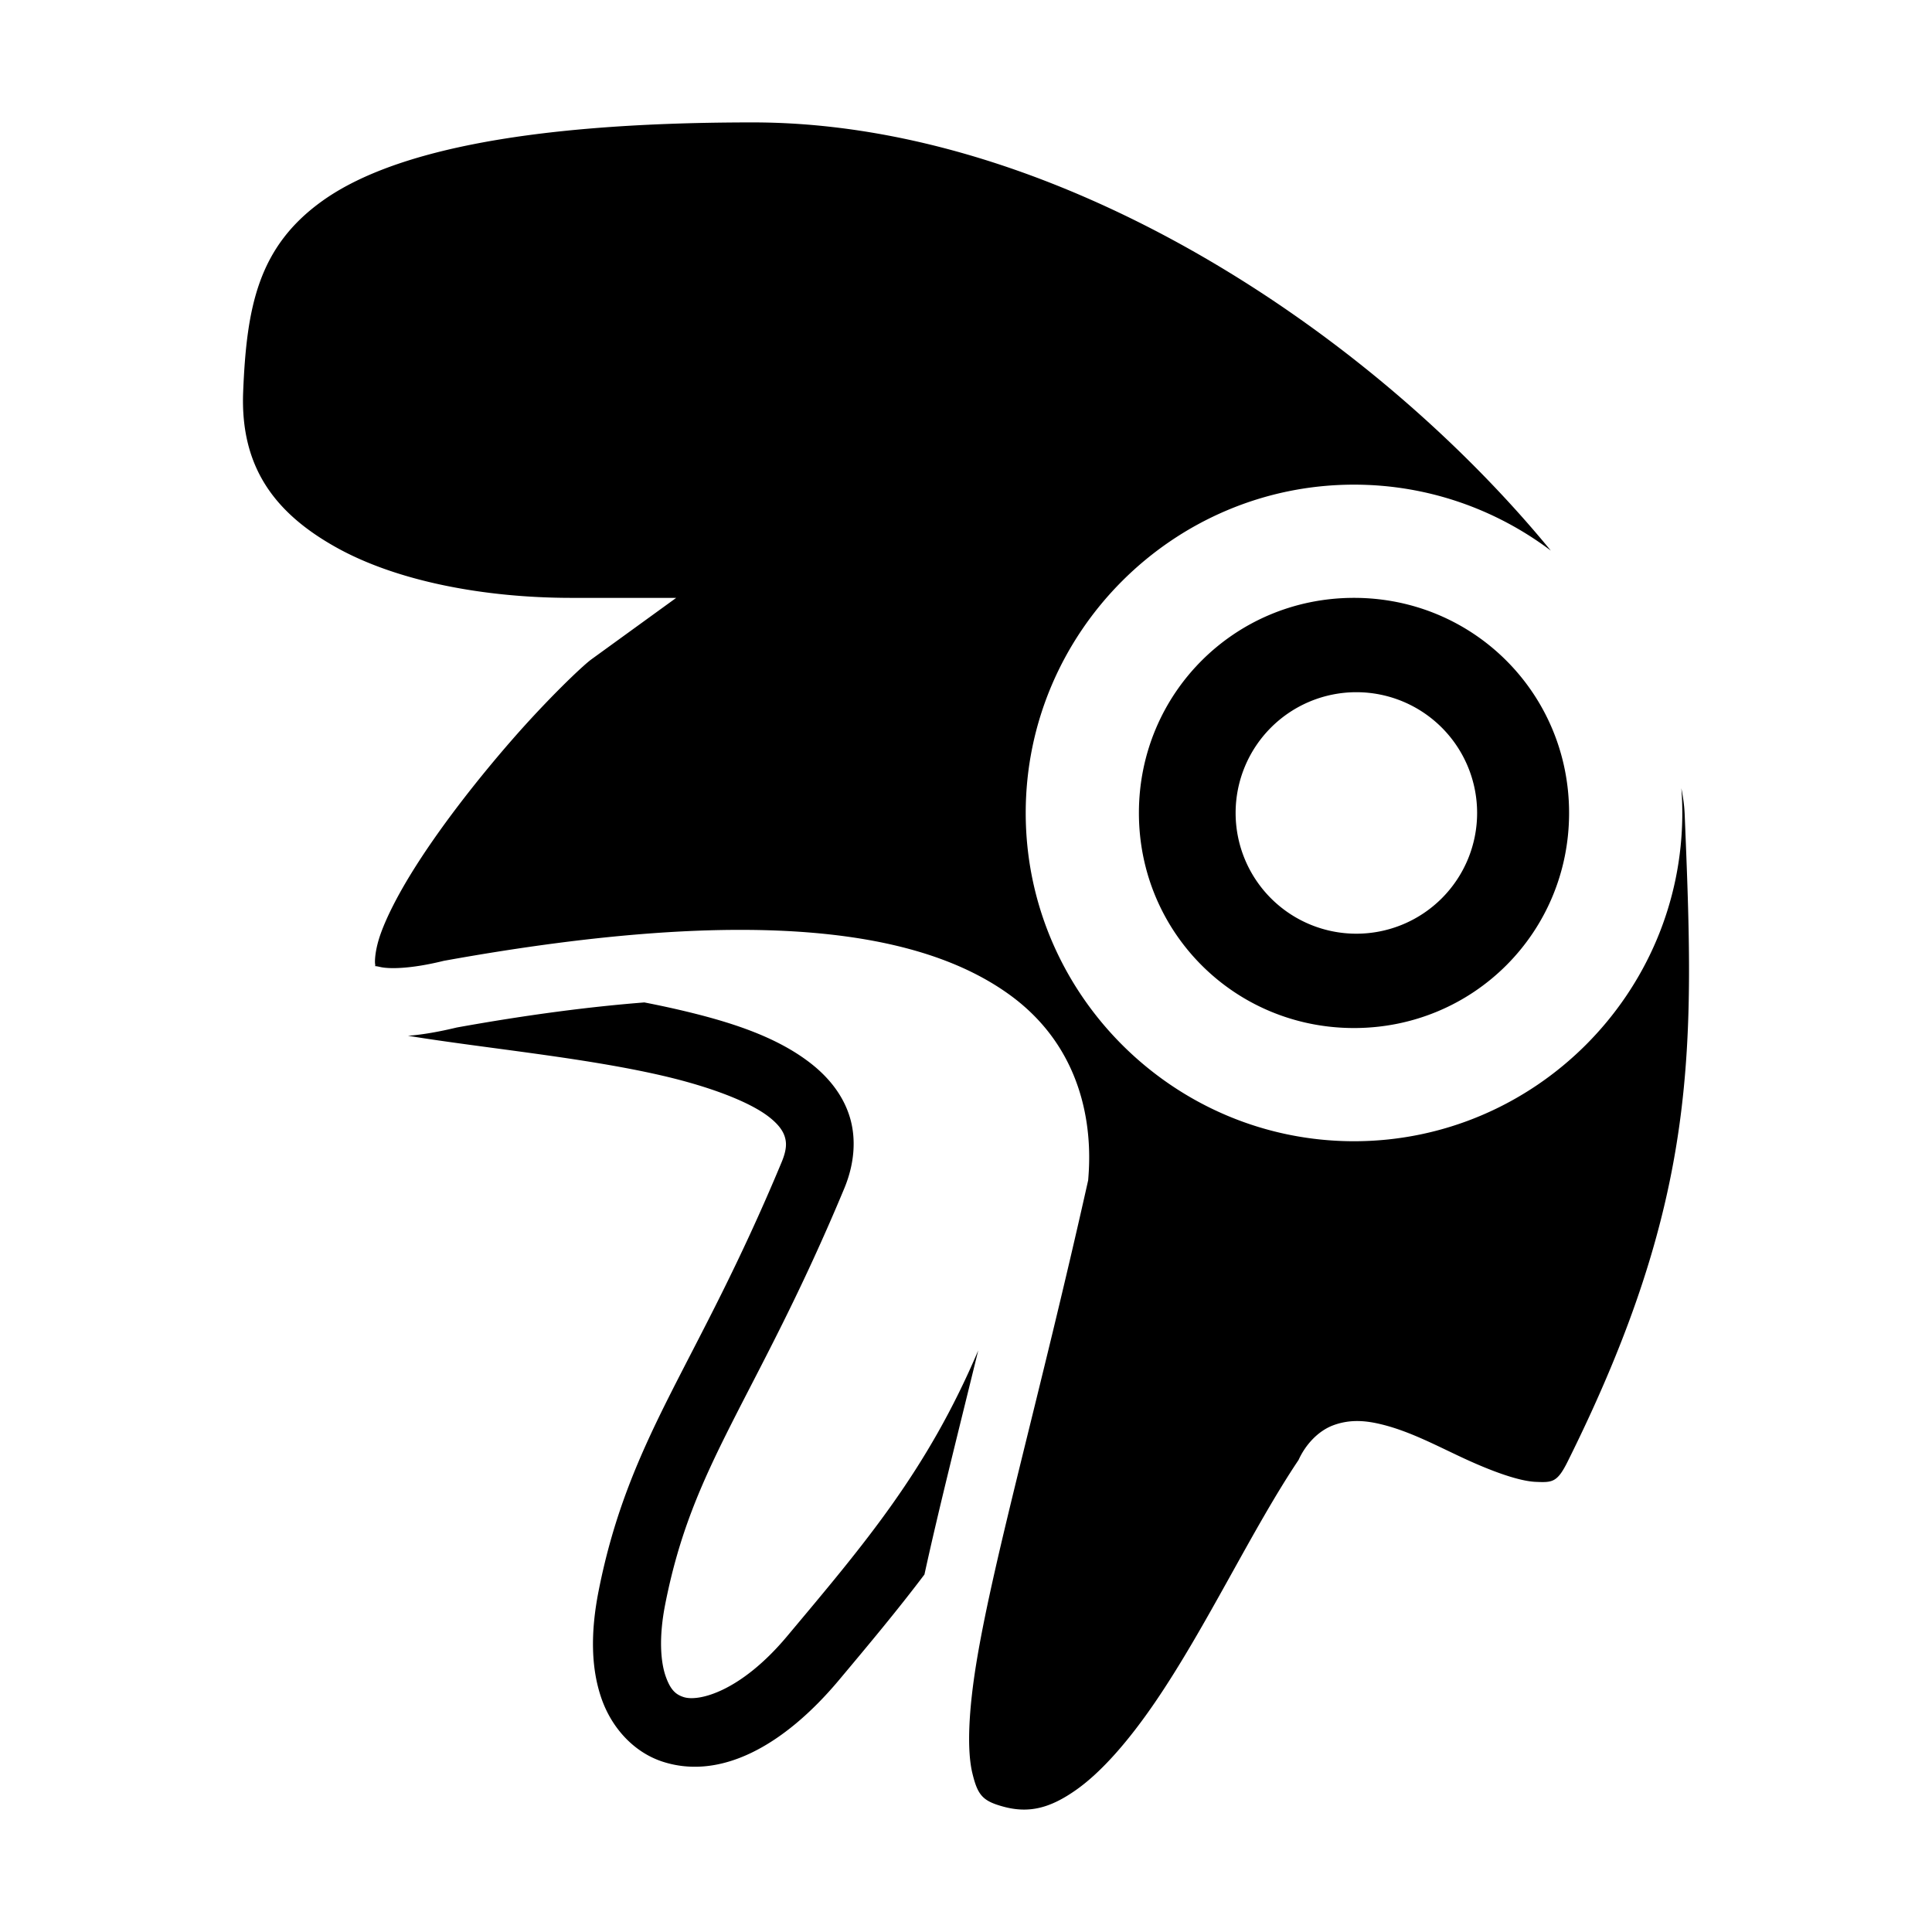 <svg xmlns="http://www.w3.org/2000/svg" width="1em" height="1em" viewBox="0 0 512 512"><path fill="currentColor" d="M199.45 32.44c-63.218 0-97.076 8.656-114.048 20.824C68.43 65.43 65.354 81.3 64.442 103.804c-.812 20.078 8.487 32.24 24.682 41.27c16.196 9.032 39.41 13.367 62.327 13.367h27.754l-22.472 16.288c-2.394 1.735-11.645 10.576-21 21.288s-19.584 23.787-26.778 35.492c-3.597 5.852-6.422 11.378-8.02 15.8c-1.6 4.423-1.673 7.632-1.497 8.338s-.933.092 1.363.623c2.296.53 7.947.523 16.512-1.57l.27-.067l.27-.05c83.994-15.137 126.637-7.487 149.456 8.866c22.82 16.352 21.69 41.345 21.115 48.693l-.05.64l-.14.625c-12.597 56.263-24.612 98.315-29.312 126.227c-2.348 13.956-2.662 24.34-1.245 30.242s2.746 7.397 8.162 8.887c6.885 1.893 12.493.396 19.32-4.405c6.824-4.8 14.048-13.155 20.93-23.227c13.646-19.97 25.85-46.075 38.04-64.22c1.832-4.053 5.175-7.714 9.247-9.214c4.652-1.714 8.946-1.15 12.778-.212c7.663 1.874 14.887 5.817 22.117 9.145s14.292 5.888 18.702 6.08c4.41.19 5.694.17 8.428-5.297c35.18-70.647 33.552-110.196 31.056-171.61c-.086-2.124-.39-4.445-.88-6.913q.247 3.244.248 6.548c0 47.872-39.13 87-87 87c-47.872 0-87-39.128-87-87c0-47.87 39.128-87 87-87c19.53 0 37.6 6.517 52.156 17.478c-11.785-14.373-26.098-28.97-42.278-42.65c-46.514-39.325-108.31-70.827-169.25-70.827zm159.374 126c-31.658 0-57 25.343-57 57c0 31.66 25.342 57 57 57c31.657 0 57-25.34 57-57c0-31.657-25.343-57-57-57m.627 25a32 32 0 0 1 32 32a32 32 0 0 1-32 32a32 32 0 0 1-32-32a32 32 0 0 1 32-32m-188.697 82.214c-14.436 1.135-30.9 3.255-49.707 6.645c-4.754 1.14-9.01 1.894-12.92 2.194c20.238 3.297 46.28 5.702 67.19 10.518c12.69 2.922 23.3 6.953 28.476 10.99c2.588 2.018 3.725 3.746 4.19 5.28c.464 1.532.552 3.346-.844 6.708c-11.368 27.287-21.213 45.022-29.477 61.402c-8.263 16.383-14.97 31.61-19.042 52.313c-2.154 10.95-1.99 20.398.752 28.338s8.684 14.38 16.272 16.832c15.176 4.905 31.928-4.025 46.705-21.652c7.955-9.49 15.508-18.52 22.64-27.965c3.66-16.793 8.668-36.578 14.25-59.37c-13.51 31.78-29.954 51.042-50.685 75.772c-12.24 14.6-23.366 17.382-27.375 16.086c-2.004-.648-3.48-1.786-4.79-5.578s-1.83-10.228-.106-18.988c3.684-18.72 9.43-31.778 17.454-47.68c8.022-15.903 18.298-34.453 30.023-62.598l.002-.004v-.006c2.605-6.27 3.24-12.908 1.448-18.828s-5.716-10.645-10.345-14.256c-9.258-7.22-21.703-11.16-35.506-14.338a266 266 0 0 0-8.604-1.816z"/></svg>
